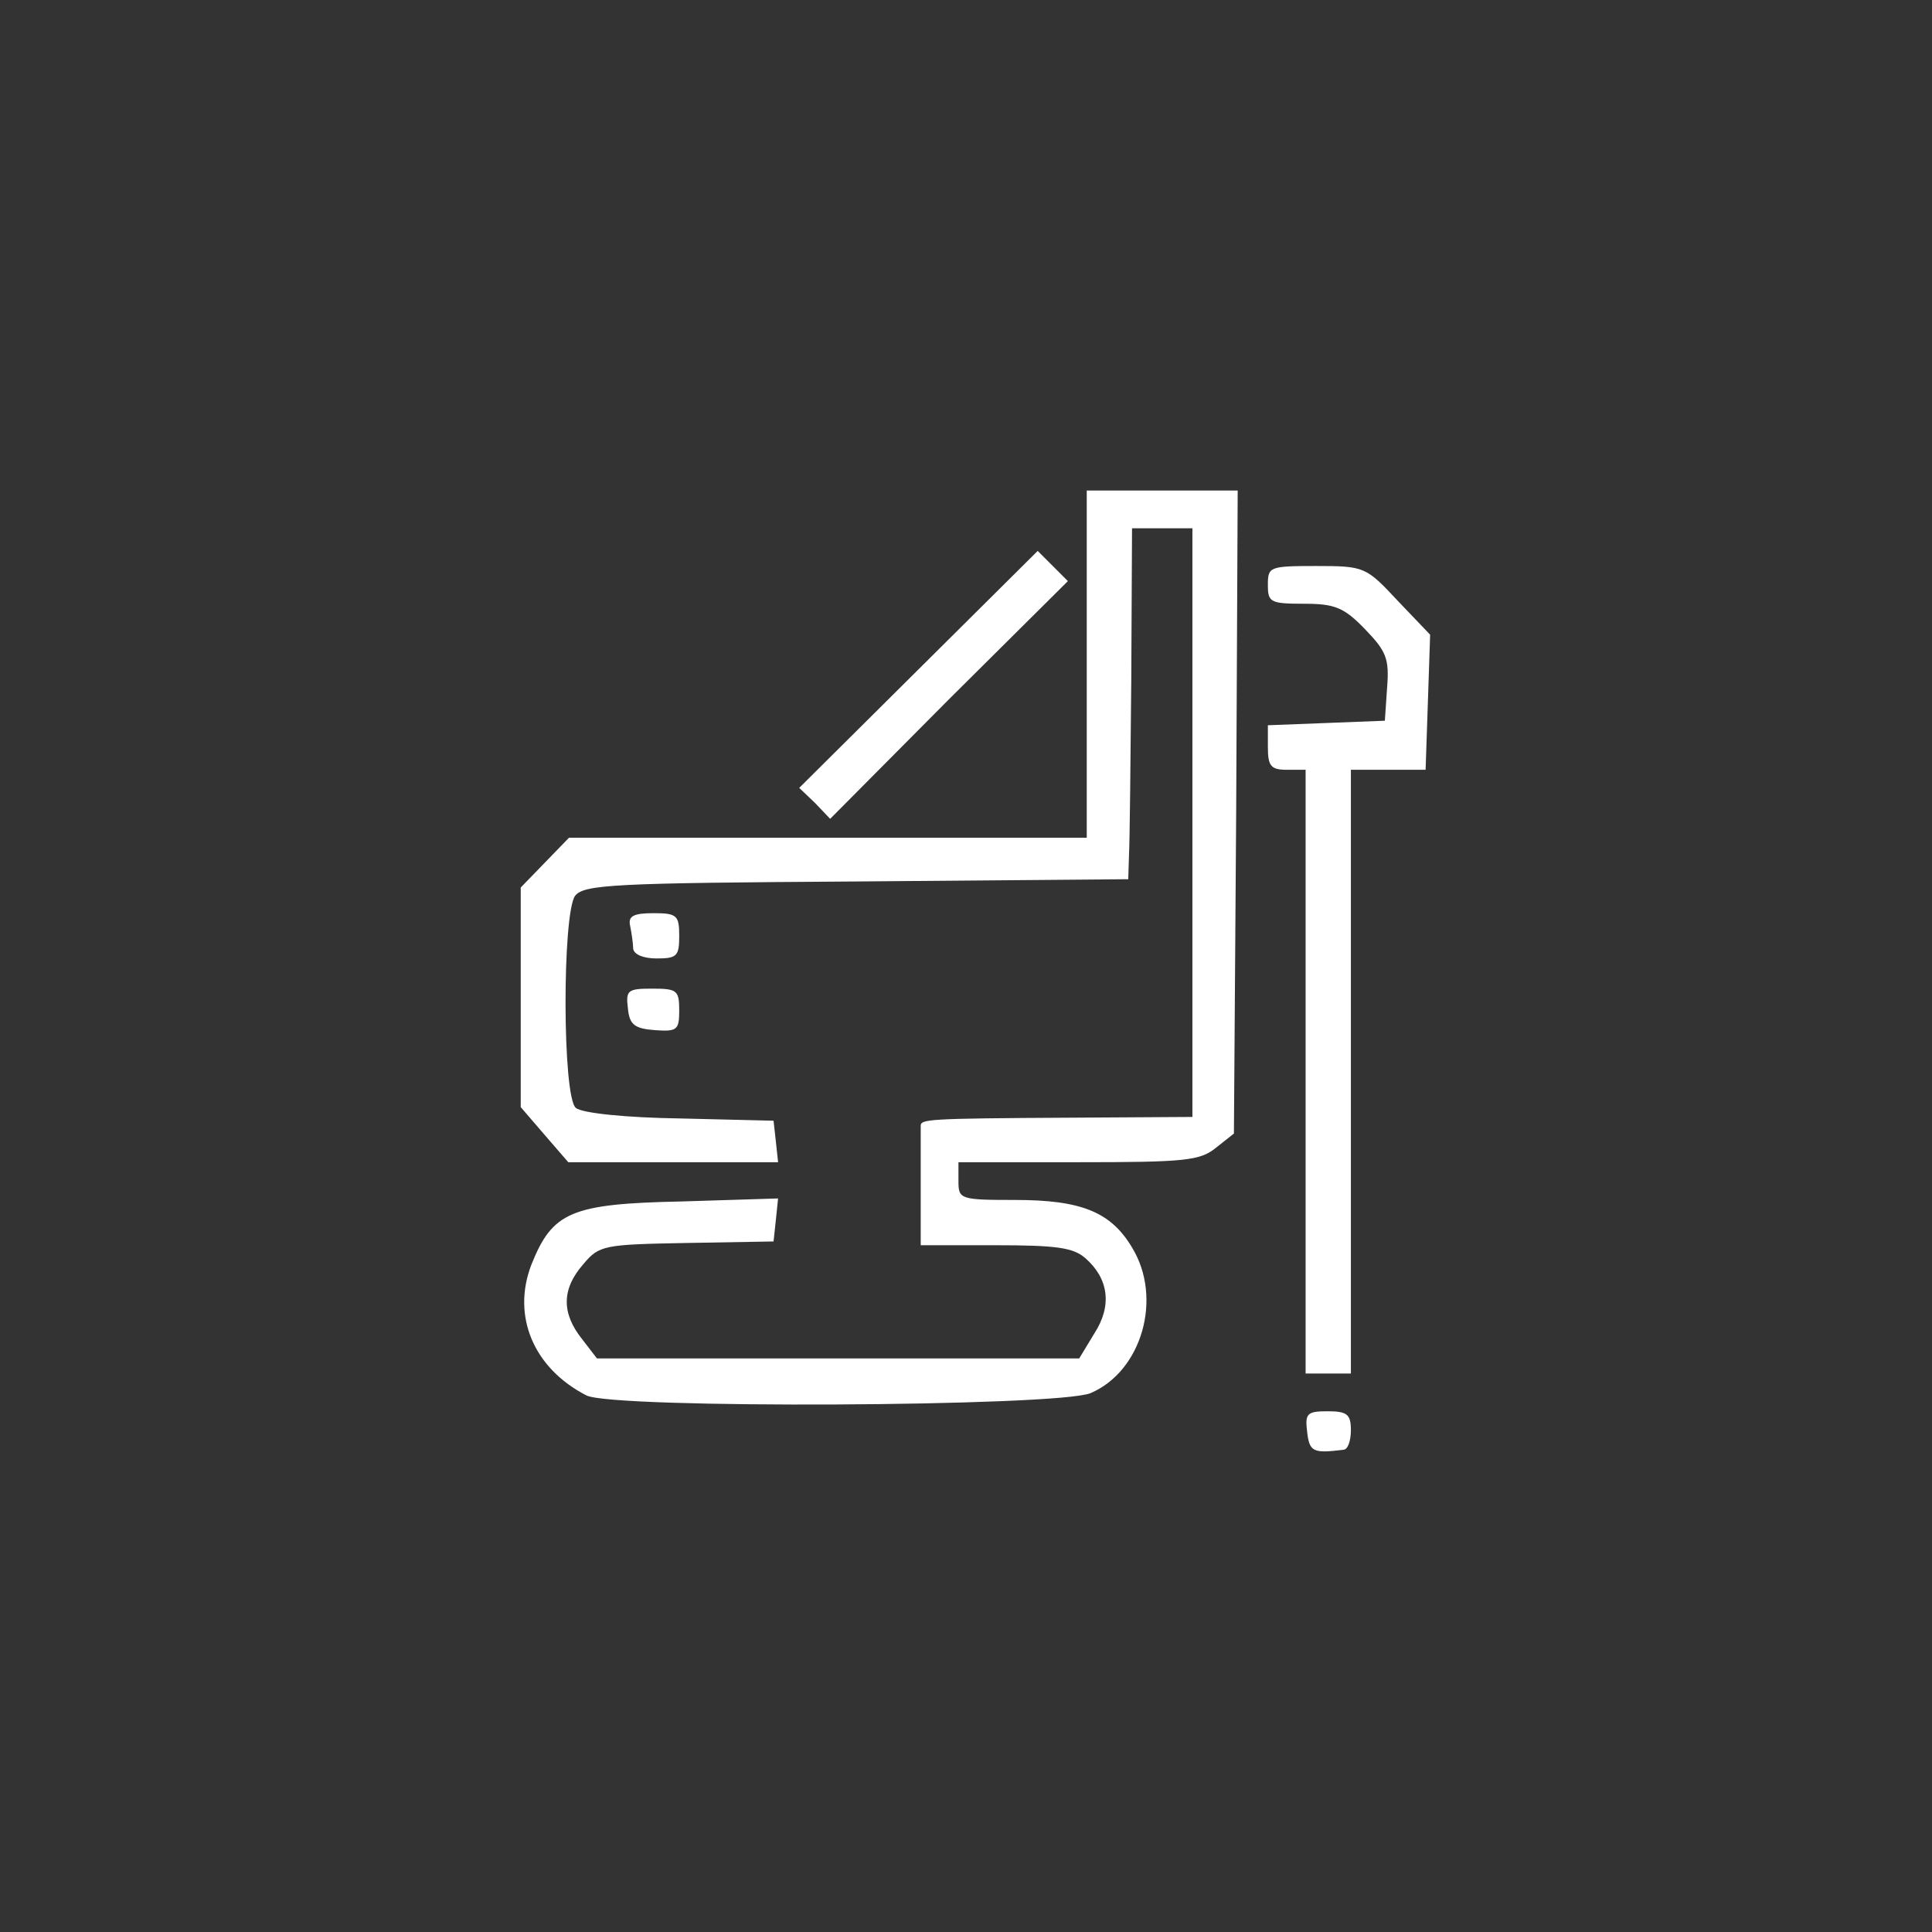 <?xml version="1.0" standalone="no"?>
<!DOCTYPE svg PUBLIC "-//W3C//DTD SVG 20010904//EN"
 "http://www.w3.org/TR/2001/REC-SVG-20010904/DTD/svg10.dtd">
<svg version="1.0" xmlns="http://www.w3.org/2000/svg"
 width="256pt" height="256pt" viewBox="0 0 256 256"
 preserveAspectRatio="xMidYMid meet">

<rect x="0" y="0" width="256" height="256" fill="#333333" stroke="none"/>

<g transform="translate(0,256) scale(0.1,-0.1)"
fill="#ffffff" stroke="none">
<path d="M1440 1680 l0 -230 -343 0 -343 0 -32 -33 -32 -33 0 -145 0 -146 31
-36 32 -37 139 0 139 0 -3 28 -3 27 -124 3 c-71 1 -130 7 -138 14 -18 15 -18
257 -1 281 12 15 51 17 373 19 l360 3 1 33 c1 17 2 122 3 232 l1 200 40 0 40
0 0 -390 0 -390 -162 -1 c-191 -1 -198 -2 -198 -11 0 -5 0 -42 0 -83 l0 -75
99 0 c80 0 103 -3 119 -17 31 -27 36 -63 12 -100 l-20 -33 -319 0 -320 0 -20
26 c-27 34 -27 66 2 99 21 25 27 26 137 28 l115 2 3 28 3 29 -128 -4 c-147 -3
-171 -14 -199 -84 -26 -68 3 -137 73 -173 35 -18 624 -15 668 3 68 29 96 126
55 193 -28 47 -67 63 -155 63 -73 0 -75 1 -75 25 l0 25 159 0 c141 0 161 2
182 19 l24 19 3 426 2 426 -100 0 -100 0 0 -230z"/>
<path d="M1217 1673 l-158 -157 21 -20 20 -21 157 158 158 157 -20 20 -20 20
-158 -157z"/>
<path d="M1680 1785 c0 -23 3 -25 48 -25 41 0 53 -5 81 -34 28 -29 32 -39 29
-77 l-3 -44 -77 -3 -78 -3 0 -29 c0 -25 4 -30 25 -30 l25 0 0 -400 0 -400 30
0 30 0 0 400 0 400 49 0 50 0 3 89 3 90 -43 45 c-42 45 -44 46 -108 46 -62 0
-64 -1 -64 -25z"/>
<path d="M835 1333 c2 -10 4 -24 4 -30 1 -8 14 -13 31 -13 27 0 30 3 30 30 0
27 -3 30 -34 30 -27 0 -34 -4 -31 -17z"/>
<path d="M832 1224 c2 -22 9 -27 36 -29 29 -2 32 0 32 26 0 27 -3 29 -36 29
-32 0 -35 -2 -32 -26z"/>
<path d="M1732 663 c3 -27 8 -29 48 -24 6 0 10 12 10 26 0 21 -5 25 -31 25
-27 0 -30 -3 -27 -27z"/>
</g>
</svg>
